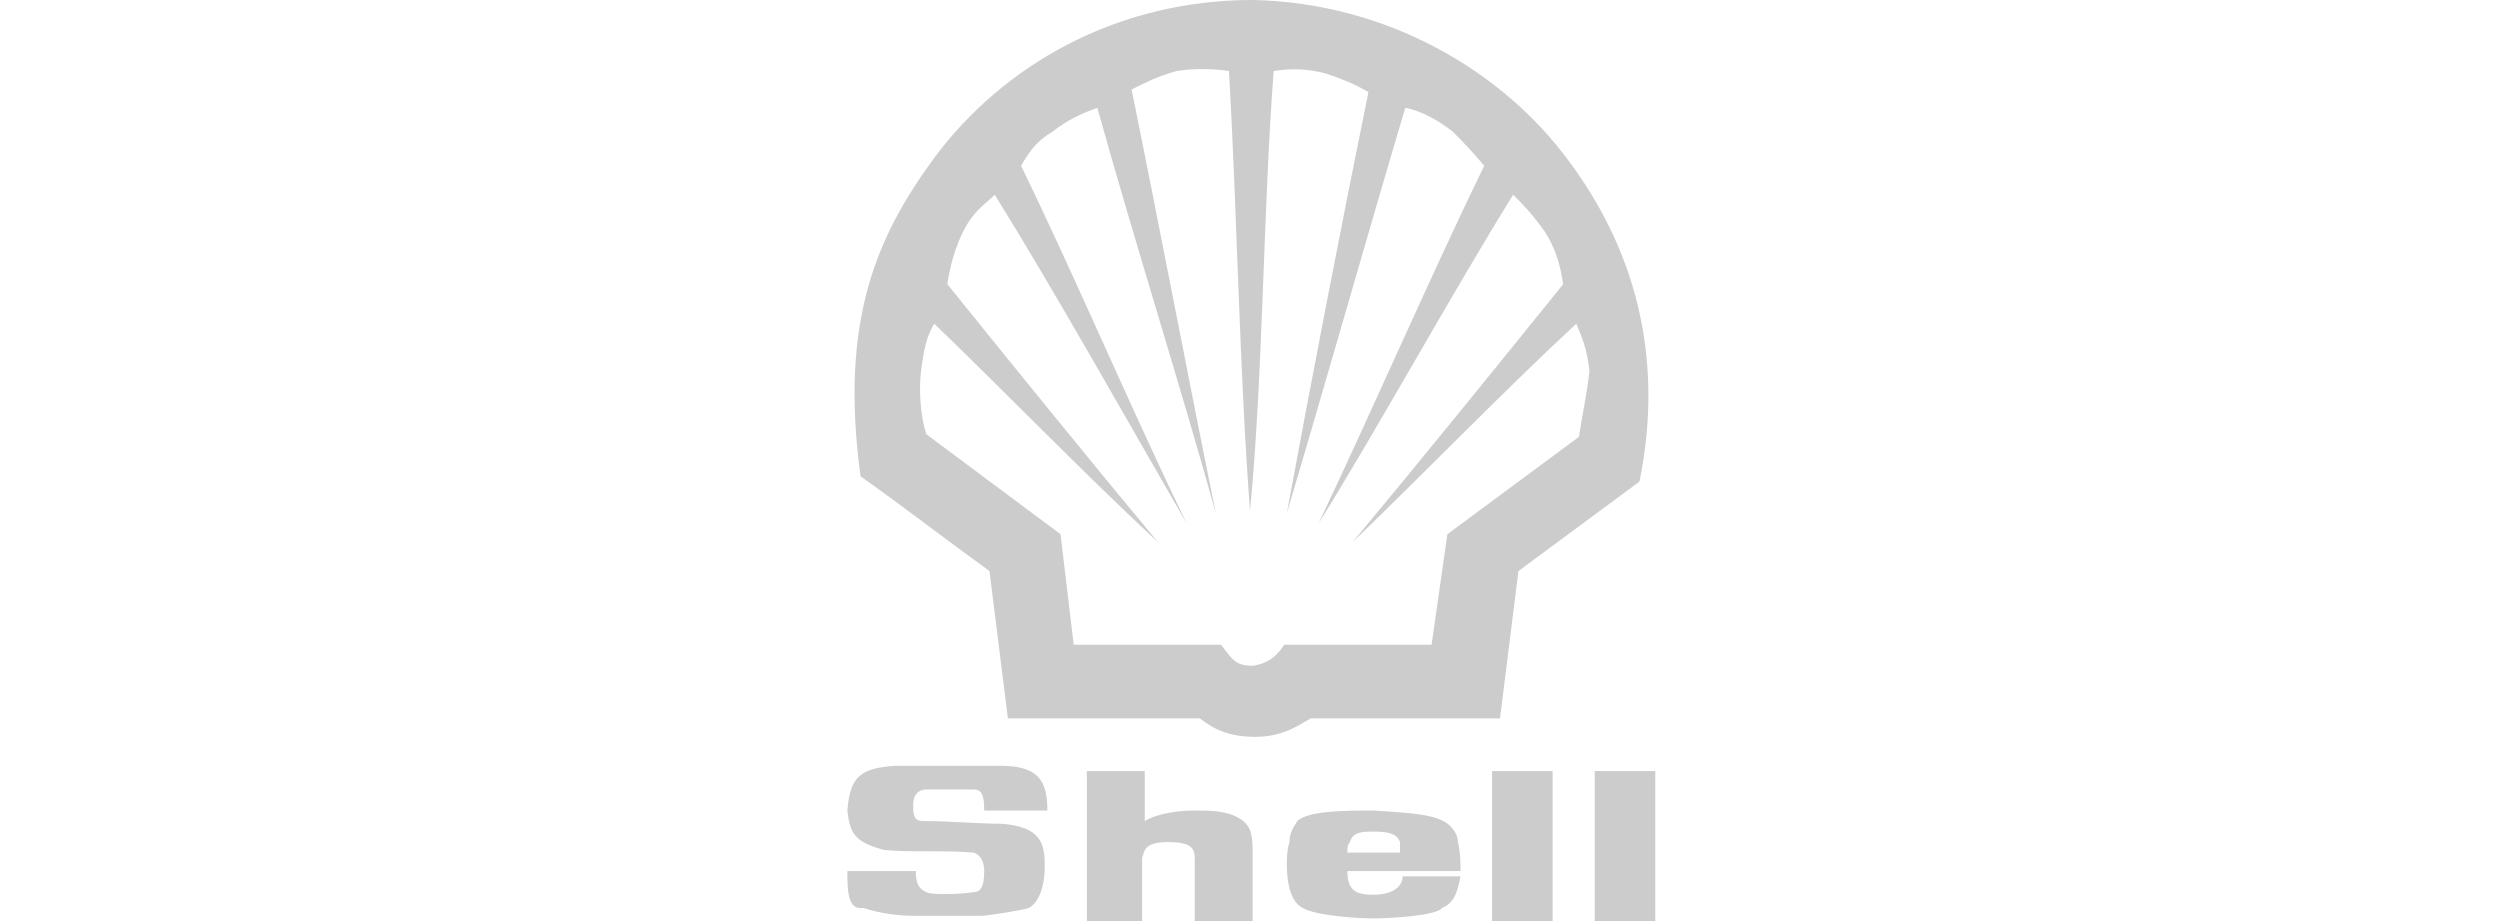 <?xml version="1.0" encoding="utf-8"?>
<!-- Generator: Adobe Illustrator 26.0.1, SVG Export Plug-In . SVG Version: 6.00 Build 0)  -->
<svg version="1.1" id="Layer_1" xmlns="http://www.w3.org/2000/svg" xmlns:xlink="http://www.w3.org/1999/xlink" x="0px" y="0px"
	 viewBox="0 0 95 35" style="enable-background:new 0 0 95 35;" xml:space="preserve">
<style type="text/css">
	.st0{fill-rule:evenodd;clip-rule:evenodd;fill:#CCCCCC;}
</style>
<path class="st0" d="M59.6,6.1c-2.5-3.4-6.9-6-12-6.1c-5.2,0-9.5,2.5-12.1,6c-2.2,3-3.6,6.2-2.8,12.1c1.7,1.2,3.1,2.3,4.9,3.6
	l0.7,5.6h7.3c0.5,0.4,1.1,0.7,2.1,0.7c1,0,1.6-0.4,2.1-0.7H57l0.7-5.6l4.6-3.4C63.3,13.4,62,9.3,59.6,6.1z M60,16.6l-5,3.7l-0.6,4.2
	h-5.6c-0.2,0.3-0.5,0.7-1.2,0.8c-0.7,0-0.8-0.3-1.2-0.8l-5.6,0l-0.5-4.2l-5.1-3.8c-0.2-0.6-0.3-1.6-0.2-2.4c0.1-0.8,0.2-1.3,0.5-1.8
	c2.6,2.5,5.8,5.8,8.5,8.3c-2.5-3-5.5-6.7-8-9.8c0.1-0.7,0.3-1.4,0.6-2c0.4-0.8,0.8-1,1.2-1.4c2.3,3.7,5.1,8.7,7.3,12.5
	c-2-4.1-4.3-9.5-6.3-13.6c0.4-0.7,0.7-1,1.2-1.3c0.5-0.4,1.1-0.7,1.7-0.9c1.3,4.7,3.2,10.7,4.5,15.4c-1-4.9-2.2-11.2-3.2-16.1
	c0.6-0.3,1-0.5,1.7-0.7c0.6-0.1,1.4-0.1,2,0c0.3,5.1,0.4,11.5,0.8,16.7C48,14.3,48,7.9,48.4,2.7c0.6-0.1,1.3-0.1,2,0.1
	C51,3,51.5,3.2,52,3.5c-1,4.9-2.2,11.1-3.1,16c1.4-4.7,3.1-10.7,4.5-15.4C54,4.2,54.7,4.6,55.2,5c0.4,0.4,0.7,0.7,1.2,1.3
	c-2,4.1-4.3,9.4-6.3,13.6c2.3-3.7,5.1-8.8,7.4-12.5c0.4,0.4,0.7,0.7,1.2,1.4c0.4,0.6,0.6,1.3,0.7,2c-2.5,3.1-5.5,6.8-8,9.8
	c2.6-2.5,5.8-5.8,8.5-8.3c0.2,0.5,0.4,0.9,0.5,1.8C60.3,15,60.1,15.9,60,16.6z"/>
<path class="st0" d="M32.2,33.1h2.6c0,0.6,0.2,0.7,0.4,0.8c0.1,0.1,1.2,0.1,1.8,0c0.2,0,0.4-0.1,0.4-0.8c0-0.3-0.1-0.6-0.4-0.7
	c-1.1-0.1-2.3,0-3.4-0.1c-1.1-0.3-1.3-0.6-1.4-1.5c0.1-1.3,0.5-1.6,1.8-1.7c1.3,0,2.7,0,4,0c1.4,0,1.8,0.5,1.8,1.7h-2.4
	c0-0.6-0.1-0.8-0.4-0.8c-0.6,0-1.2,0-1.8,0c-0.2,0-0.5,0.1-0.5,0.6c0,0.5,0.1,0.6,0.4,0.6c1,0,2,0.1,2.9,0.1
	c1.6,0.1,1.7,0.8,1.7,1.6c0,1.1-0.4,1.5-0.6,1.6c-0.3,0.1-1.6,0.3-1.8,0.3h-2.6c-0.6,0-1.3-0.1-1.9-0.3
	C32.2,34.6,32.2,33.8,32.2,33.1L32.2,33.1z M56.7,35H59v-5.7h-2.3V35z M60.6,35h2.3v-5.7h-2.3V35z M55.4,32c0-0.2-0.1-0.4-0.2-0.5
	c-0.4-0.6-1.7-0.6-3-0.7c-1,0-2.5,0-2.9,0.4C49.1,31.5,49,31.7,49,32c-0.1,0.3-0.1,0.7-0.1,0.8c0,0.3,0,1.4,0.6,1.7
	c0.5,0.3,2.1,0.4,2.7,0.4c0.6,0,2.4-0.1,2.6-0.4c0.5-0.2,0.6-0.7,0.7-1.2h-2.2c0,0.4-0.4,0.7-1.1,0.7c-0.6,0-1-0.1-1-0.9l4.3,0
	C55.5,32.8,55.5,32.4,55.4,32L55.4,32z M53.2,32.4h-2c0-0.2,0-0.3,0.1-0.4c0.1-0.4,0.5-0.4,0.9-0.4c0.6,0,0.9,0.1,1,0.4
	C53.2,32.1,53.2,32.3,53.2,32.4L53.2,32.4z M41.2,35h2.2v-2.4c0.1-0.3,0.1-0.6,1-0.6c0.8,0,1,0.2,1,0.6V35h2.2v-2.4
	c0-0.8,0-1.2-0.5-1.5c-0.5-0.3-1.1-0.3-1.7-0.3c-0.6,0-1.4,0.1-1.9,0.4v-1.9h-2.2V35L41.2,35z"/>
</svg>

